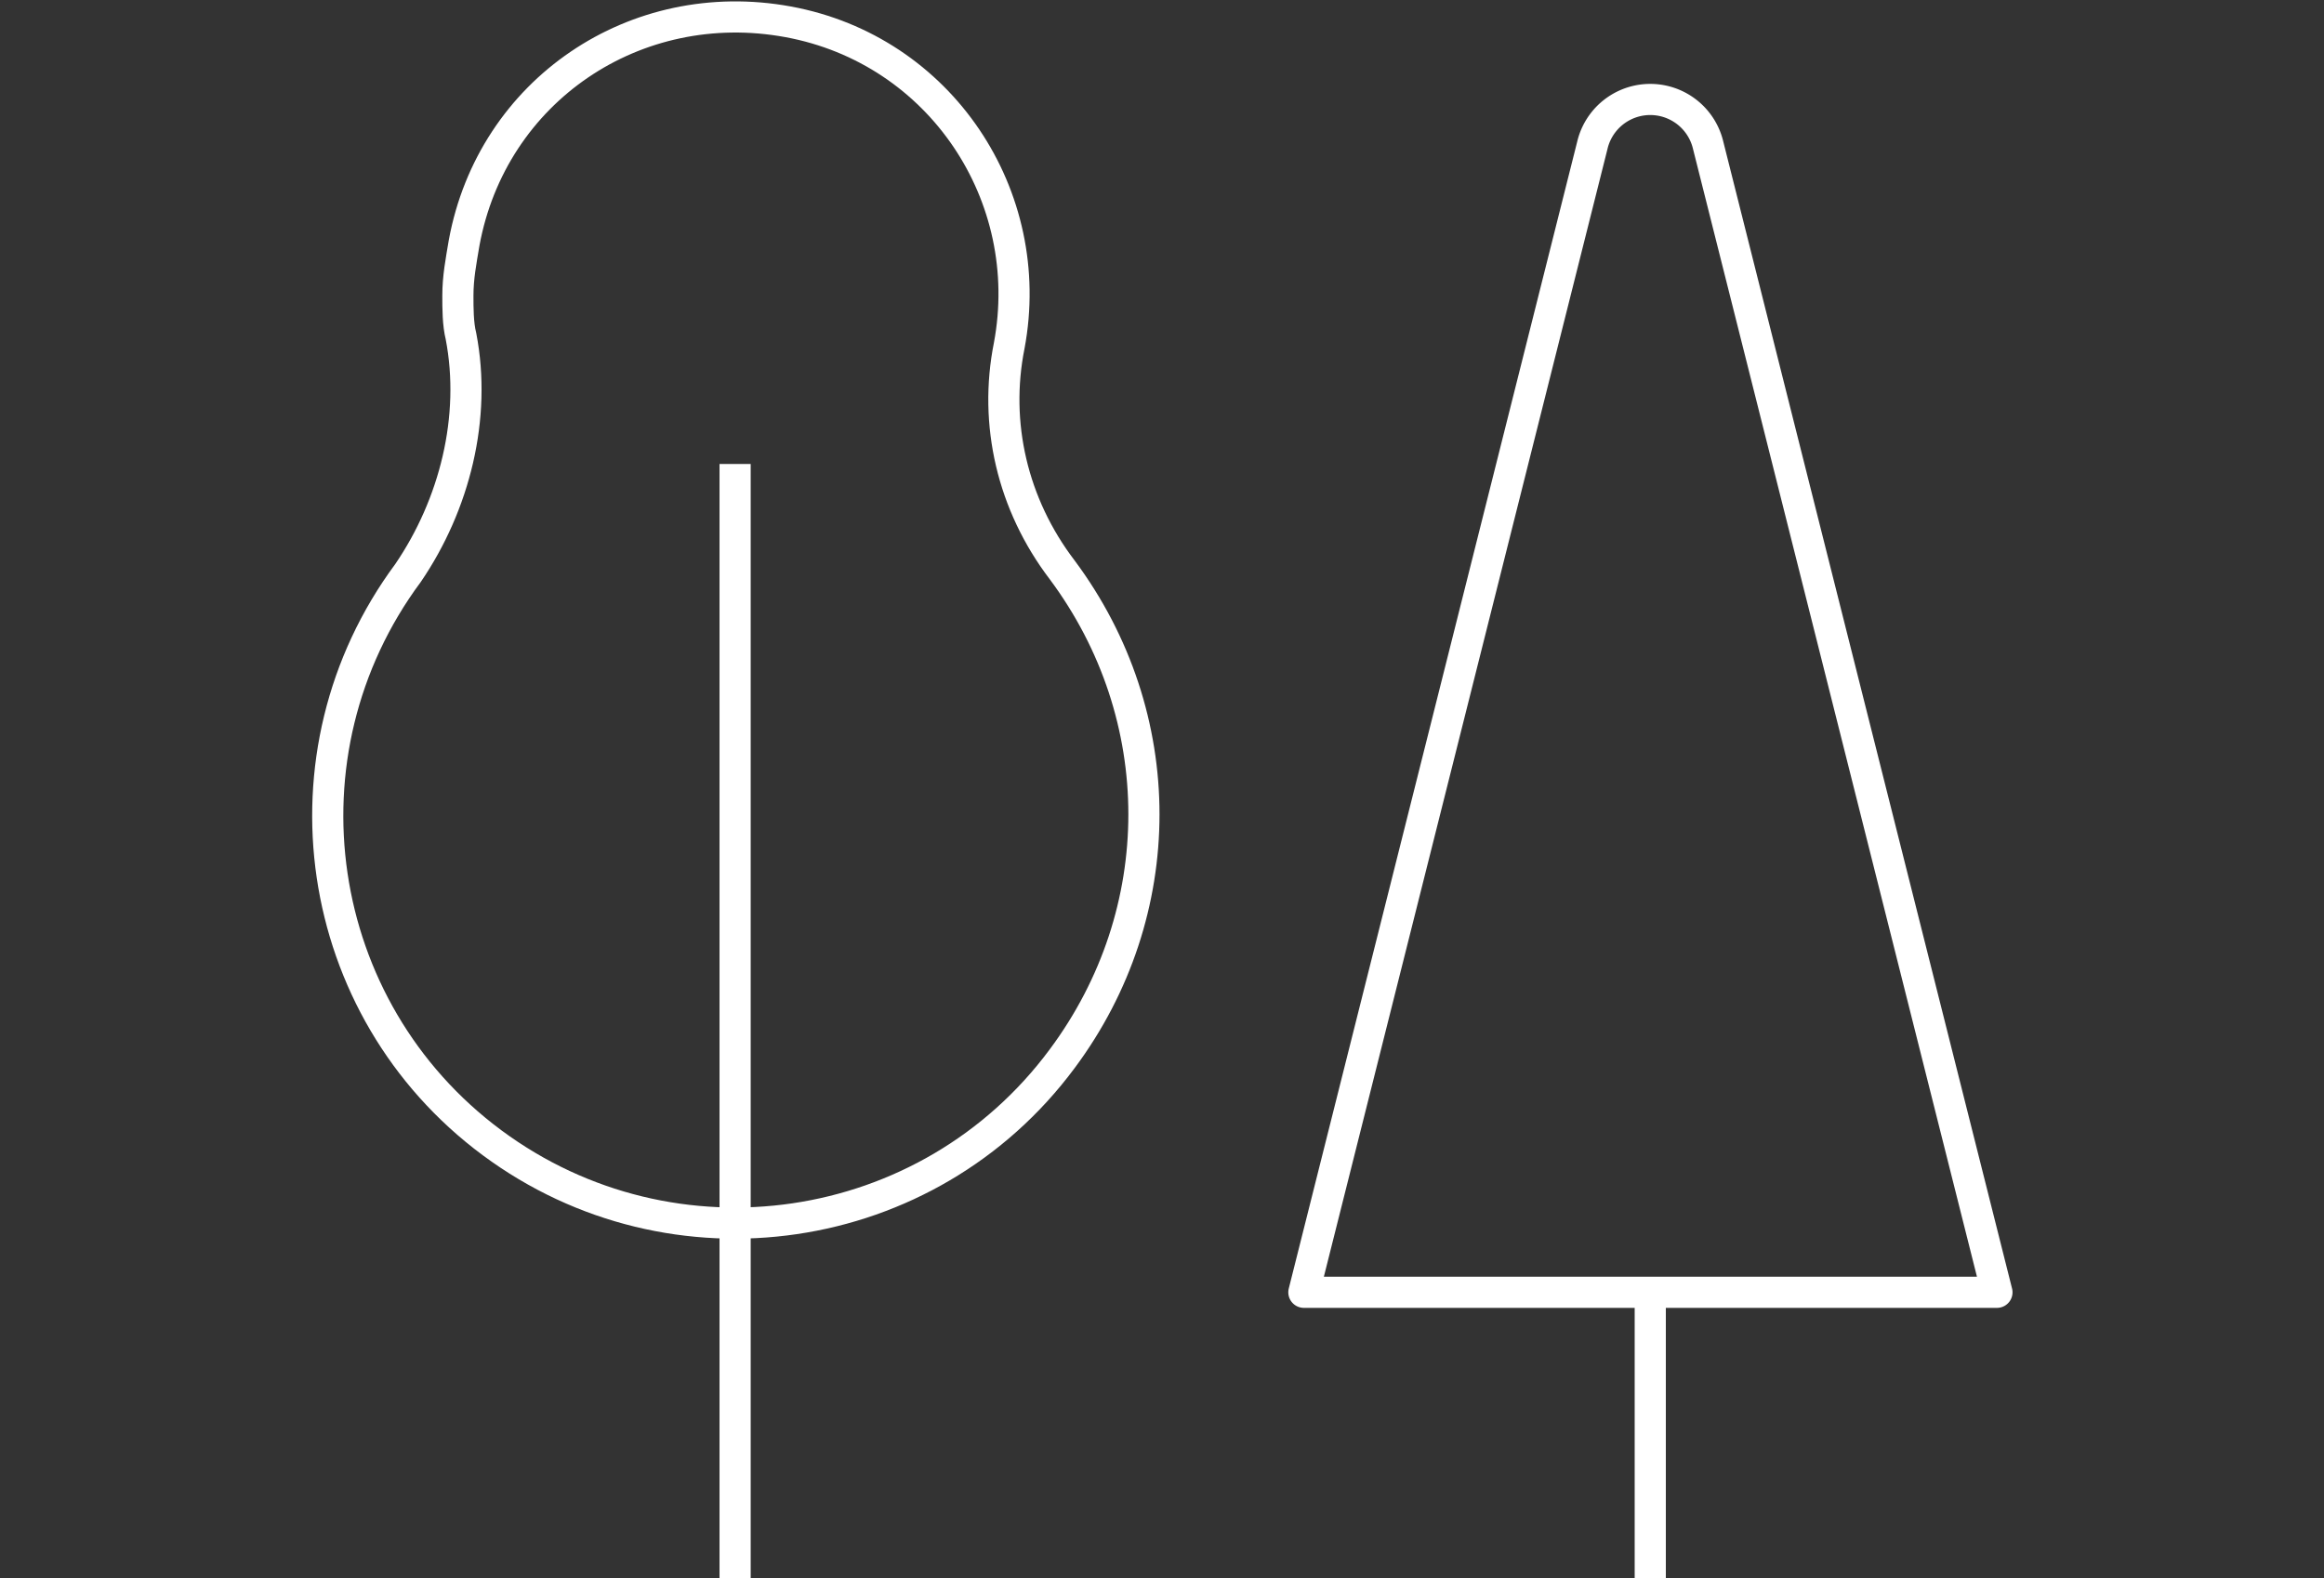 <!-- Кривые были нормированы с помощью https://shapeshifter.design/ -->
<svg xmlns="http://www.w3.org/2000/svg" viewBox="-10 0 74.61 50.69">
  <rect x="-10" y="0" width="74.61" height="50.69" fill="#333333" stroke="none"/>
  <g id="tree1" transform="translate(-10, 0)">
    <path d="M23.6,50.7V14.9" fill="none" stroke="#fff" stroke-miterlimit="10"/>
    <path
      d="M 32.4 11.1 C 33.3 6.3 30.2 1.6 25.3 0.7 C 20.4 -0.2 15.8 2.9 14.9 7.8 C 14.8 8.4 14.7 8.9 14.7 9.5 C 14.7 9.9 14.7 10.4 14.8 10.8 C 15.3 13.4 14.6 16.2 13.1 18.4 C 8.8 24.2 10 32.4 15.8 36.7 C 21.6 41 29.8 39.8 34.1 34 C 37.6 29.3 37.6 23 34.1 18.3 C 32.5 16.2 31.9 13.6 32.4 11.1 Z"
      fill="none" stroke="#fff" stroke-miterlimit="10">
      <!-- морфинг контура (колебание дерева от ветра) -->
      <animate  attributeName="d"
        attributeType="XML"
        values="
          M 32.4 11.1 C 33.3 6.3 30.2 1.6 25.3 0.7 C 20.4 -0.2 15.8 2.9 14.9 7.8 C 14.8 8.4 14.7 8.9 14.7 9.5 C 14.7 9.9 14.7 10.4 14.8 10.8 C 15.3 13.4 14.6 16.2 13.1 18.4 C 8.8 24.2 10 32.4 15.8 36.7 C 21.6 41 29.8 39.8 34.1 34 C 37.6 29.3 37.6 23 34.1 18.3 C 32.5 16.2 31.9 13.6 32.4 11.1 Z;
          M 32.4 11.1 C 34.1 6.5 31.8 1.8 26.9 0.9 C 22 0 16.2 2.9 15.2 7.7 C 15.1 8.3 15 8.8 15 9.4 C 15 9.8 15 10.3 15.1 10.7 C 15.6 13.3 15 16 13.4 18.2 C 9.1 24 11.3 32.3 17.3 36.4 C 22.9 40.2 32.6 39.4 36.3 34.3 C 39.5 29.9 37.5 23.2 33.9 18.7 C 32 16.7 31.7 13.5 32.4 11.1 Z;
          M 32.4 11.1 C 33.3 6.3 30.2 1.6 25.3 0.7 C 20.4 -0.2 15.8 2.9 14.9 7.8 C 14.8 8.4 14.7 8.9 14.7 9.5 C 14.7 9.9 14.7 10.4 14.8 10.8 C 15.3 13.4 14.6 16.2 13.1 18.4 C 8.8 24.2 10 32.4 15.8 36.7 C 21.6 41 29.8 39.8 34.1 34 C 37.6 29.3 37.6 23 34.1 18.3 C 32.5 16.2 31.9 13.6 32.4 11.1 Z;
          M 32.4 11.1 C 34.8 6.9 33.3 2 28.5 1.1 C 23.7 0.2 16.5 2.8 15.6 7.6 C 15.5 8.2 15.4 8.7 15.4 9.3 C 15.4 9.7 15.4 10.2 15.5 10.6 C 16 13.2 15.4 15.9 13.9 18.1 C 9.5 24 12.6 32.4 18.8 36.2 C 24.1 39.5 35.4 39.1 38.5 34.6 C 41.4 30.4 37.4 23.4 33.7 19.2 C 31.6 17.2 31.4 13.5 32.4 11.1 Z;
          M 32.4 11.1 C 34.1 6.5 31.8 1.8 26.9 0.9 C 22 0 16.2 2.9 15.2 7.7 C 15.1 8.3 15 8.8 15 9.4 C 15 9.8 15 10.3 15.1 10.7 C 15.6 13.3 15 16 13.4 18.2 C 9.1 24 11.3 32.3 17.3 36.4 C 22.9 40.2 32.6 39.4 36.3 34.3 C 39.5 29.9 37.5 23.2 33.9 18.7 C 32 16.7 31.7 13.5 32.4 11.1 Z;
          M 32.4 11.1 C 35.5 7.3 34.9 2.4 30.1 1.5 C 25.3 0.6 16.9 3 16 7.8 C 15.9 8.4 15.8 8.9 15.8 9.5 C 15.8 9.9 15.8 10.4 15.9 10.8 C 16.4 13.4 15.9 16.1 14.3 18.3 C 9.9 24 14 32.4 20.3 36 C 25.3 38.9 38.2 38.7 40.7 34.9 C 43.3 30.9 37.3 23.6 33.5 19.6 C 31 17.7 31.1 13.4 32.4 11.1 Z;
          M 32.4 11.1 C 33.3 6.3 30.2 1.6 25.3 0.7 C 20.4 -0.2 15.8 2.9 14.9 7.8 C 14.8 8.4 14.7 8.9 14.7 9.5 C 14.7 9.9 14.7 10.4 14.8 10.8 C 15.3 13.4 14.6 16.2 13.1 18.4 C 8.8 24.2 10 32.4 15.8 36.7 C 21.6 41 29.8 39.8 34.1 34 C 37.6 29.3 37.6 23 34.1 18.3 C 32.5 16.2 31.9 13.6 32.4 11.1 Z;
          M 32.4 11.1 C 33.3 6.3 30.2 1.6 25.3 0.7 C 20.4 -0.2 15.8 2.9 14.9 7.8 C 14.8 8.4 14.7 8.9 14.7 9.5 C 14.7 9.9 14.7 10.4 14.8 10.8 C 15.3 13.4 14.6 16.2 13.1 18.4 C 8.8 24.2 10 32.4 15.8 36.7 C 21.6 41 29.8 39.8 34.1 34 C 37.6 29.3 37.6 23 34.1 18.3 C 32.5 16.2 31.9 13.6 32.4 11.1 Z
          "
        calcMode="spline"
        keyTimes="0; 0.10; 0.25; 0.38; 0.45; 0.6; 0.85; 1"
        keySplines="0.55 0 0.31 1; 0.55 0 0.31 1; 0.58 0 0.71 1; 0.55 0 0.31 1; 0.55 0 0.31 1; 0.32 0 0.6 1; 0 0 1 1"
        dur="10s"
        repeatCount="indefinite"/>
    </path>
  </g>
  <g id="tree2" transform="translate(0, 41)">
    <path d="M82.4,9.19V0" transform="translate(-39.42 0.5)" fill="none" stroke="#fff" stroke-miterlimit="10"/>
    <g>
      <!-- анимация наклона (крен дерева от ветра) -->
      <animateTransform attributeName="transform"
        type="skewX"
        values="0; -1.2; 0; -3; -1; -5; 0; 0"
        calcMode="spline"
        keyTimes="0; 0.13; 0.28; 0.4; 0.48; 0.63; 0.88; 1"
        keySplines="0.55 0 0.31 1; 0.55 0 0.31 1; 0.58 0 0.71 1; 0.55 0 0.31 1; 0.55 0 0.31 1; 0.32 0 0.6 1; 0 0 1 1"
        dur="10s"
        repeatCount="indefinite"/>
      <path d="M80.54,4.17L71.28,41H93.53L84.26,4.17A1.91,1.91,0,0,0,80.54,4.17Z" transform="translate(-39.42 -40.5)"
            fill="none" stroke="#fff" stroke-linejoin="round"/>
    </g>
  </g>
</svg>
